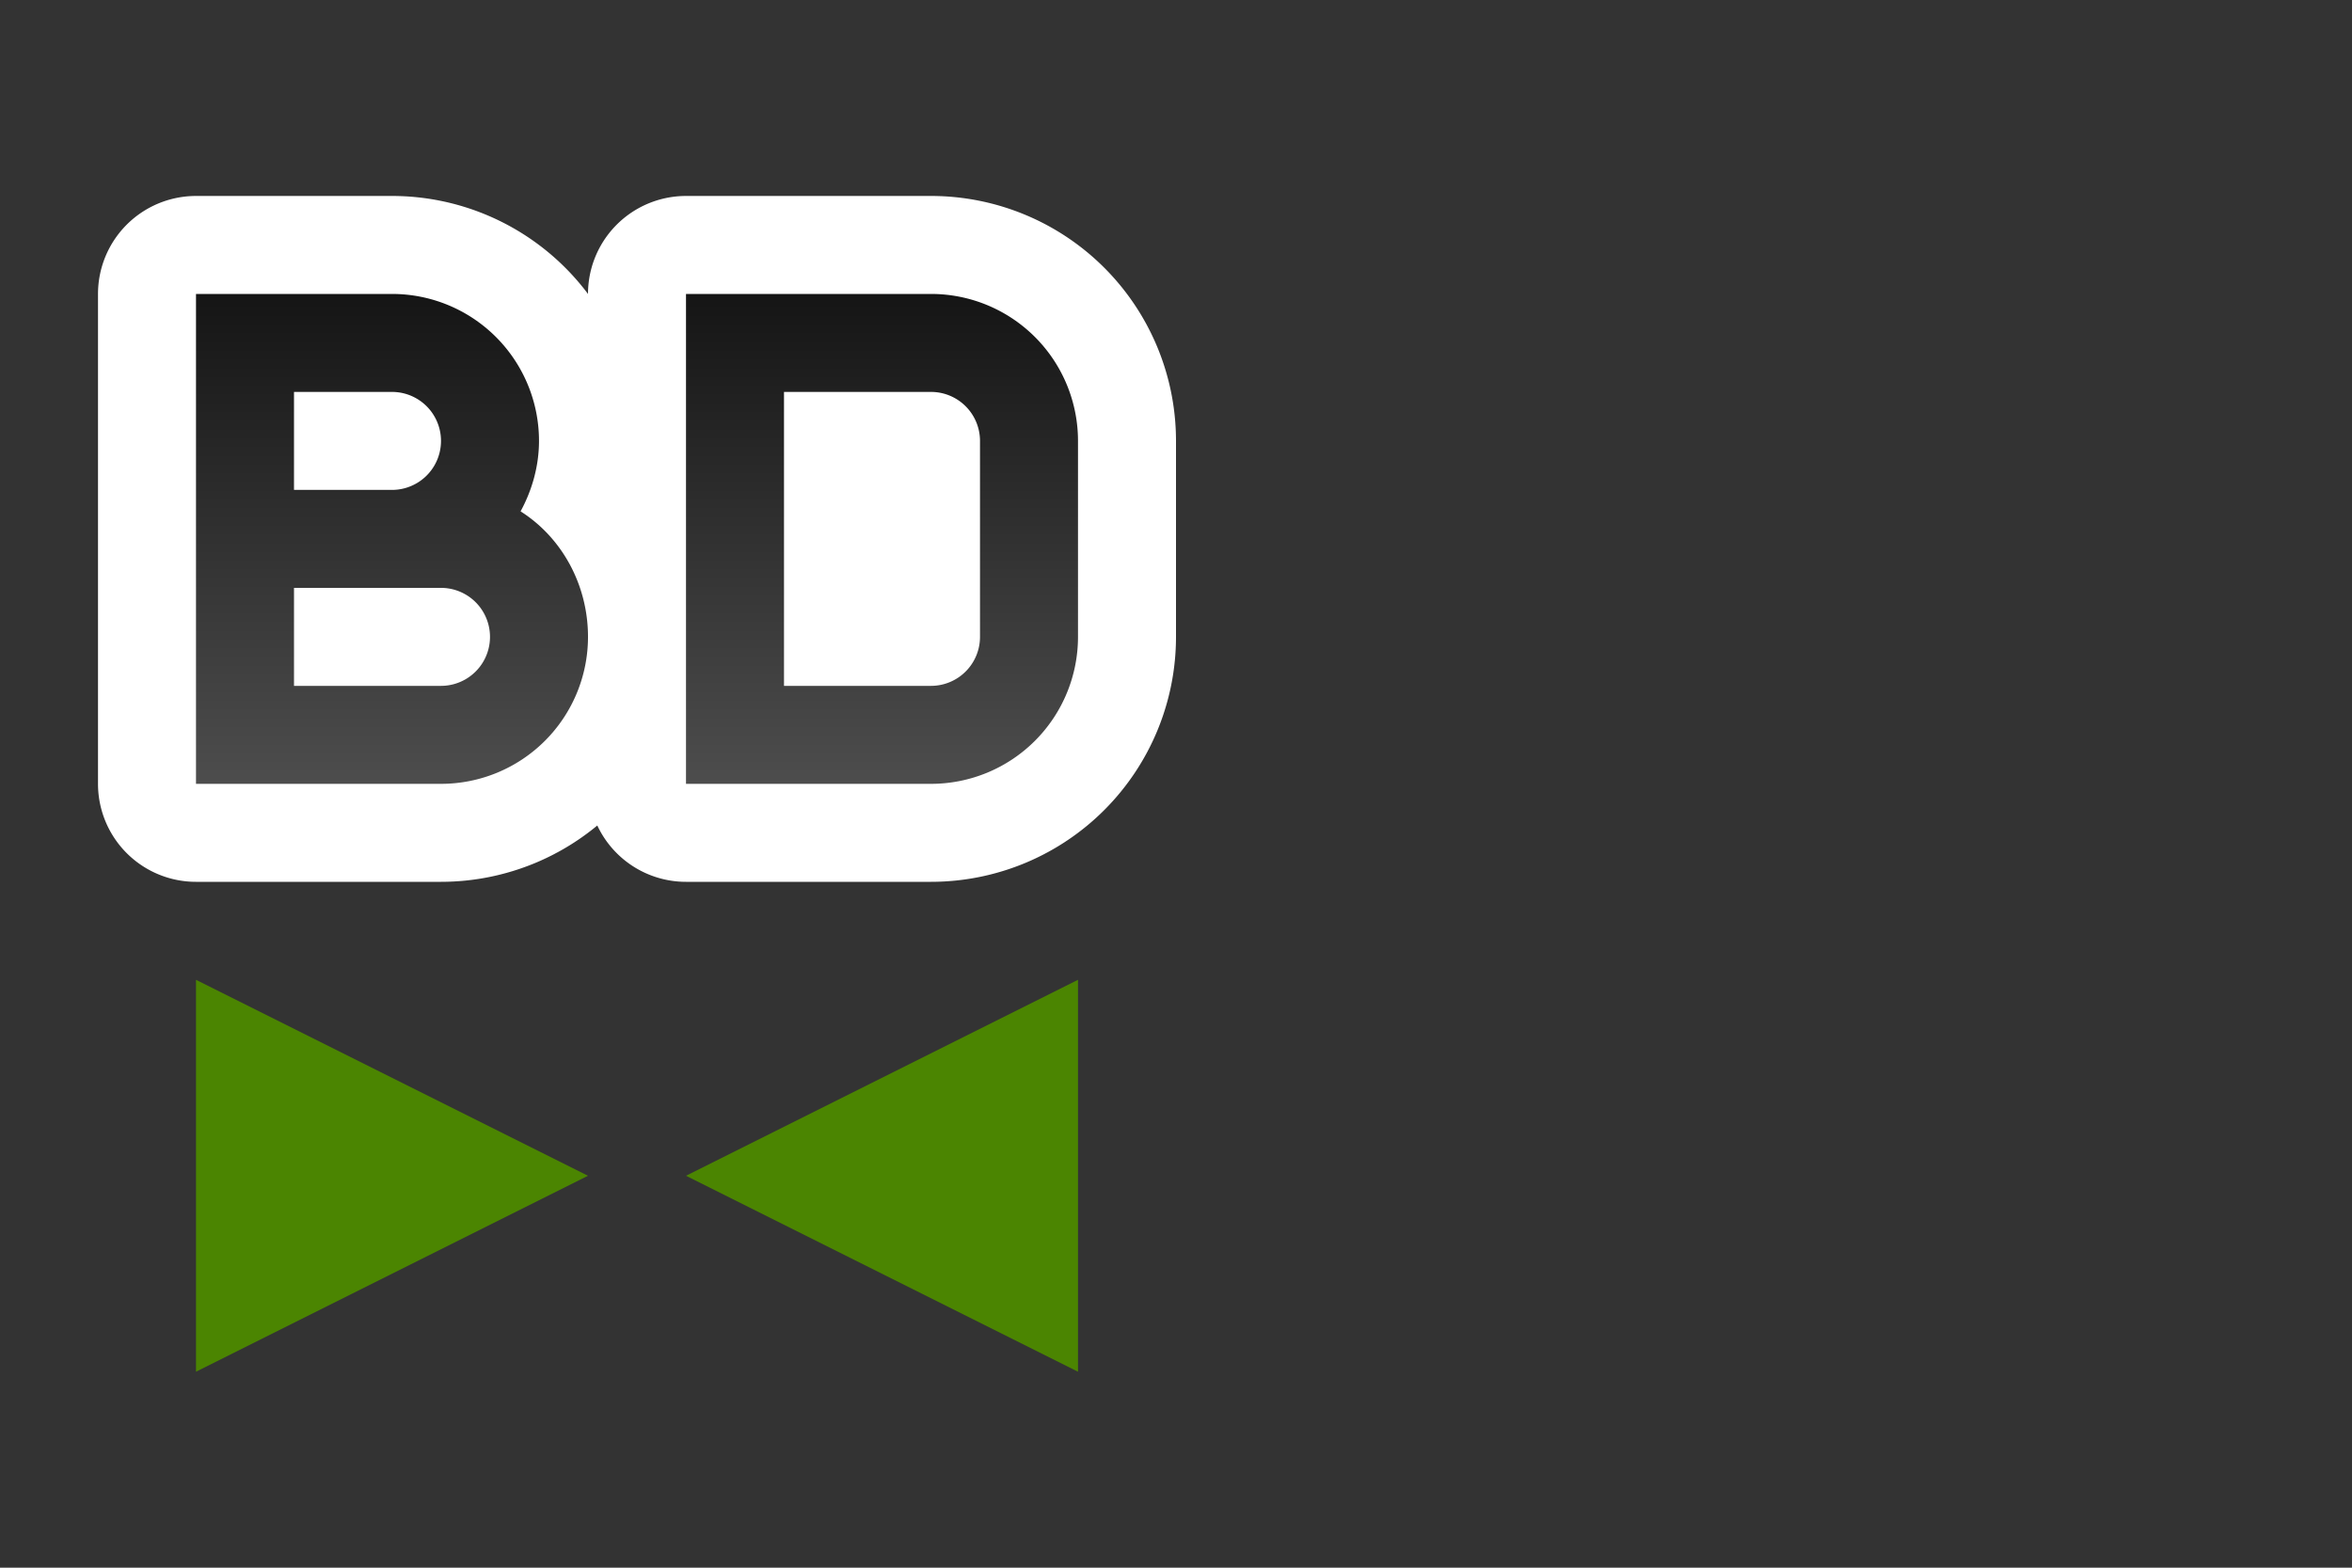 <svg xmlns="http://www.w3.org/2000/svg" xmlns:xlink="http://www.w3.org/1999/xlink" height="16" width="24"><rect width="100%" height="100%" fill="#333333" stroke="none"/><defs><linearGradient id="a"><stop style="stop-color:#151515;stop-opacity:1" offset="0"/><stop style="stop-color:#4d4d4d;stop-opacity:1" offset="1"/></linearGradient><linearGradient xlink:href="#a" id="b" x1="3" y1="3" x2="3" y2="8" gradientUnits="userSpaceOnUse"/></defs><path style="opacity:1;fill:#000;stroke:#fff;stroke-width:2;stroke-linejoin:round;stroke-miterlimit:4;stroke-dasharray:none" d="M2 3v5h2.5A1.5 1.5 0 0 0 6 6.5c0-.533-.268-1.015-.688-1.281.116-.213.188-.46.188-.719A1.5 1.5 0 0 0 4 3H2zm5 0v5h2.5A1.5 1.5 0 0 0 11 6.5v-2A1.5 1.5 0 0 0 9.5 3H7zM3 4h1a.5.5 0 0 1 0 1H3V4zm5 0h1.5a.5.5 0 0 1 .5.5v2a.5.5 0 0 1-.5.5H8V4zM3 6h1.5a.5.5 0 0 1 0 1H3V6z"/><path style="fill:#4B8501;fill-opacity:1;stroke:none;stroke-width:1px;stroke-linecap:butt;stroke-linejoin:miter;stroke-opacity:1" d="m2 10 4 2-4 2z"/><path style="fill:url(#b);fill-opacity:1" d="M2 3v5h2.5A1.5 1.5 0 0 0 6 6.5c0-.533-.268-1.015-.688-1.281.116-.213.188-.46.188-.719A1.5 1.5 0 0 0 4 3H2zm5 0v5h2.5A1.5 1.5 0 0 0 11 6.5v-2A1.5 1.5 0 0 0 9.5 3H7zM3 4h1a.5.5 0 0 1 0 1H3V4zm5 0h1.5a.5.5 0 0 1 .5.5v2a.5.5 0 0 1-.5.5H8V4zM3 6h1.5a.5.5 0 0 1 0 1H3V6z"/><path style="fill:#4B8501;fill-opacity:1;stroke:none;stroke-width:1px;stroke-linecap:butt;stroke-linejoin:miter;stroke-opacity:1" d="m11 10-4 2 4 2z"/></svg>